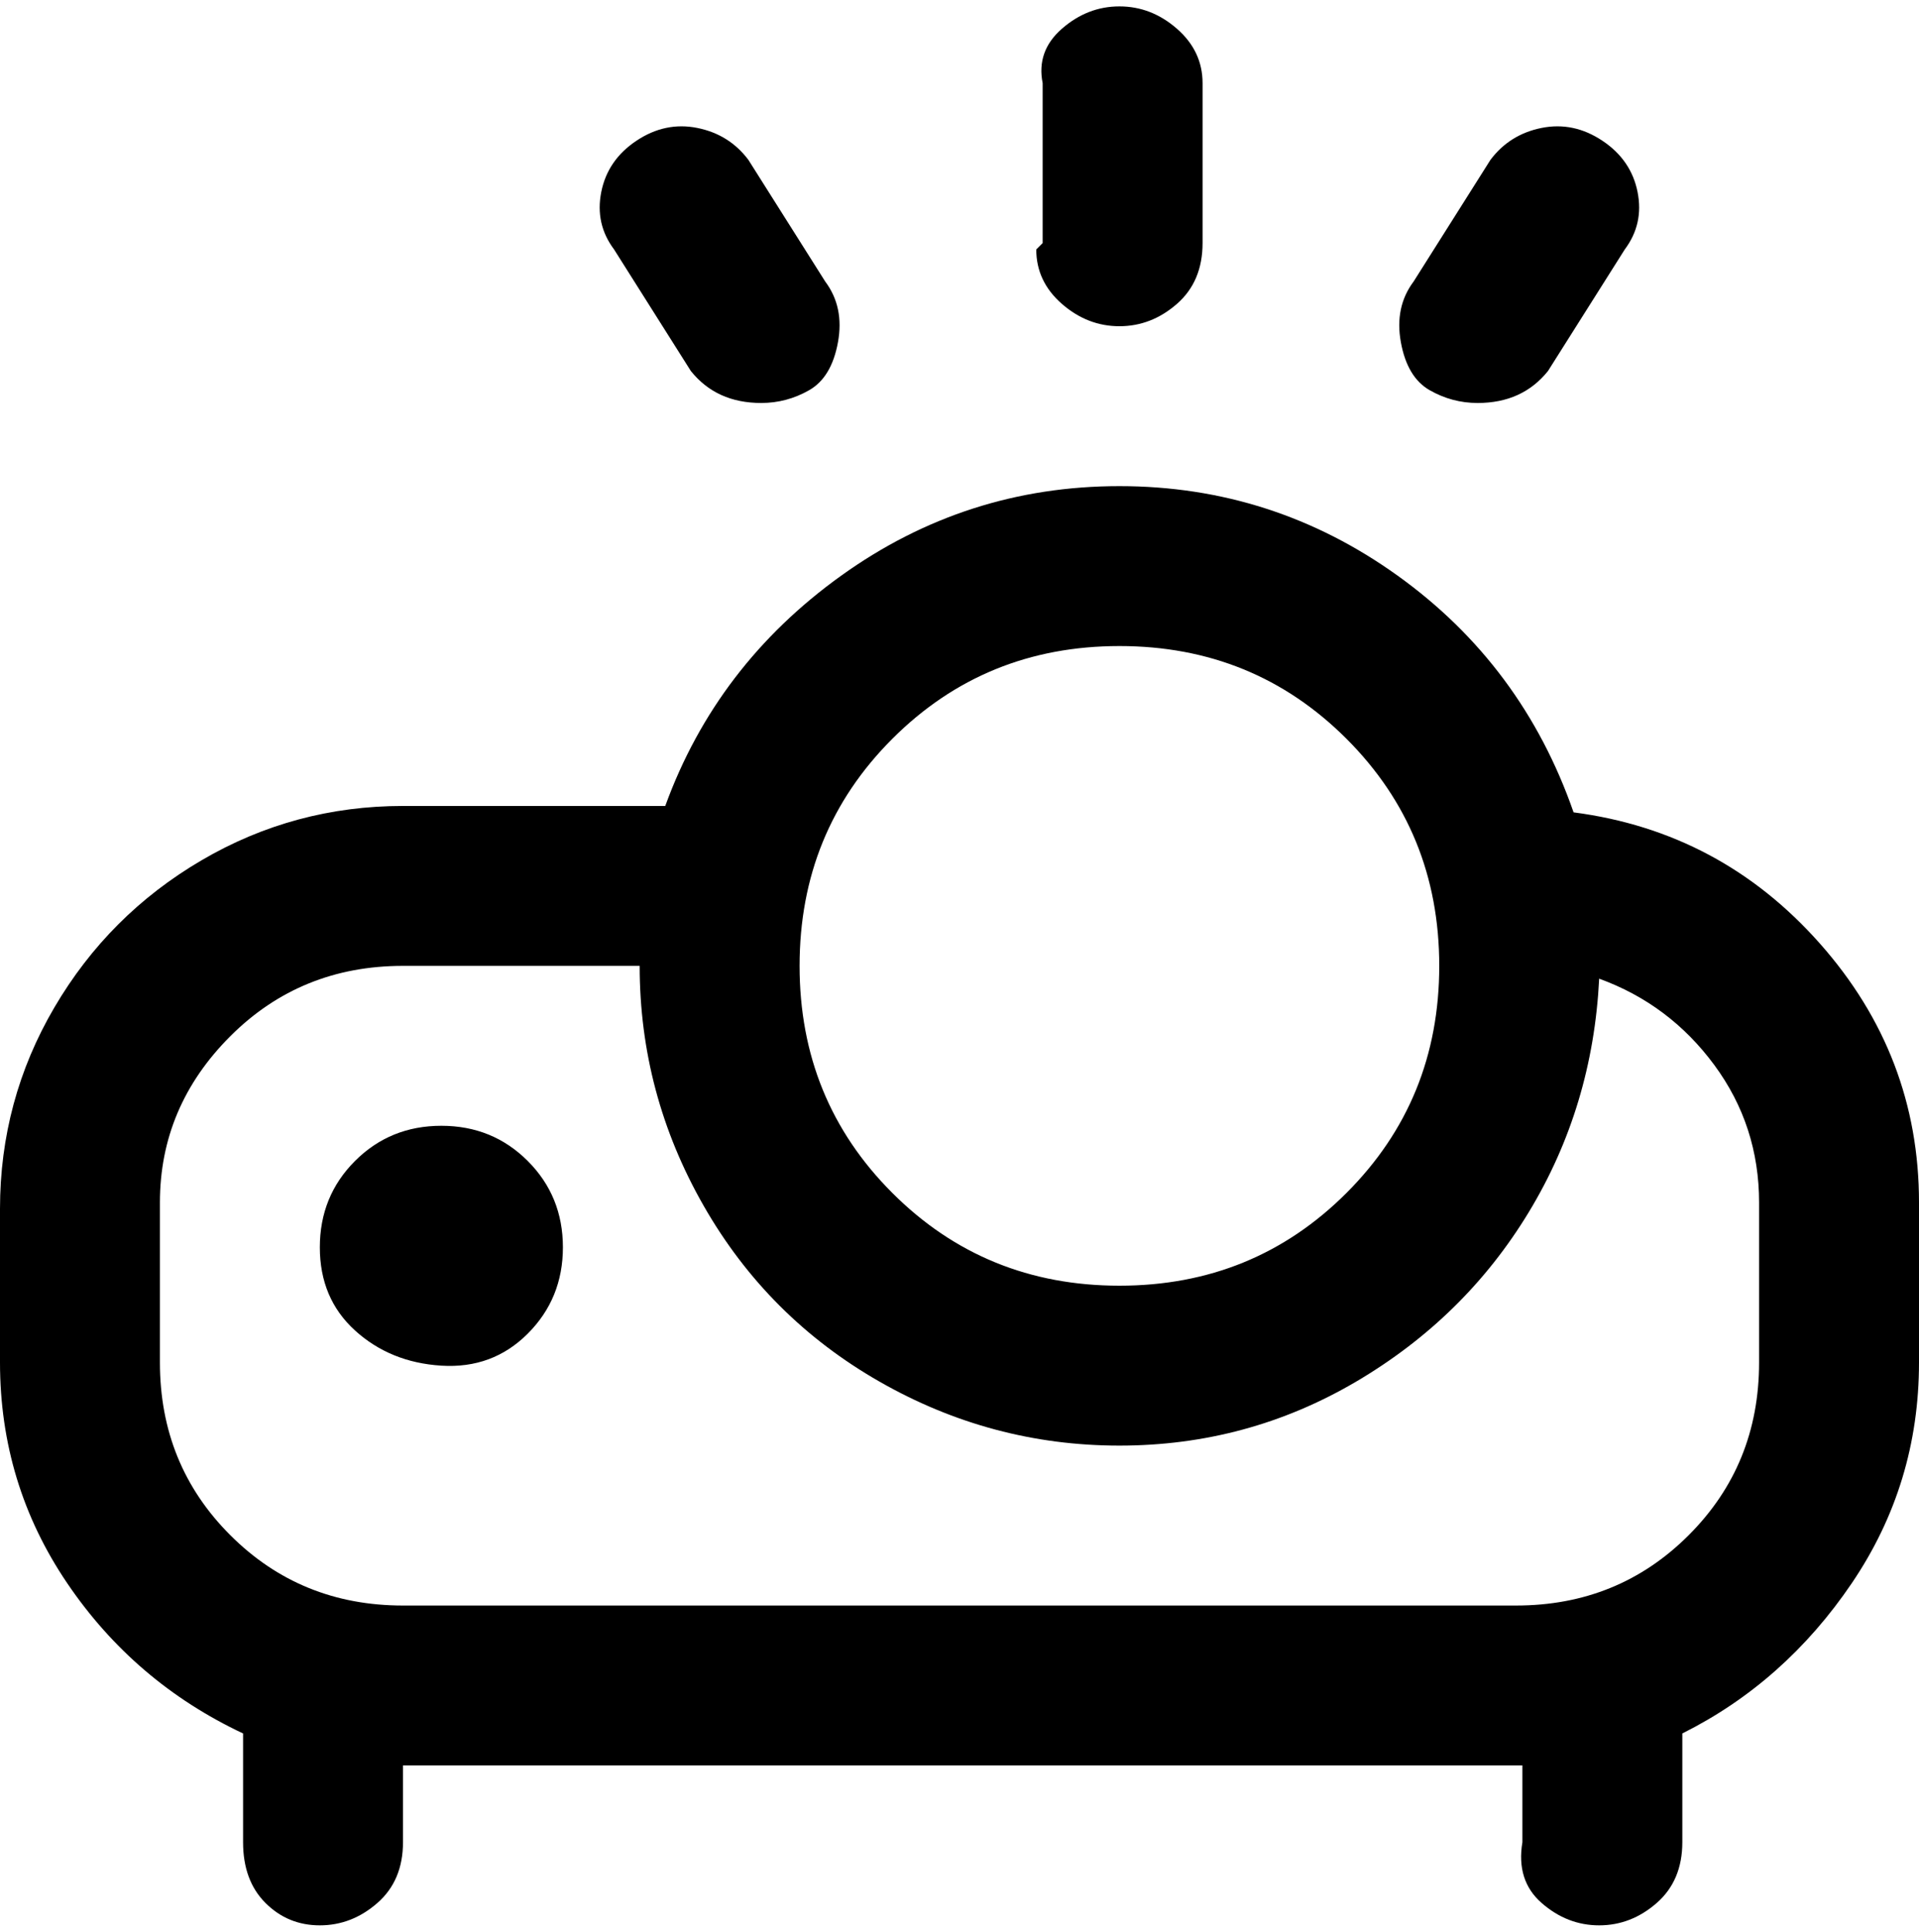 <svg viewBox="0 0 300 302.001" xmlns="http://www.w3.org/2000/svg"><path d="M246 127q-8-23-27.5-37T175 76q-24 0-43.5 14T104 126H63q-17 0-31.5 8.5t-23 23Q0 172 0 189v24q0 19 10.5 34.5T38 271v17q0 6 3.5 9.5T50 301q5 0 9-3.5t4-9.5v-12h175v12q-1 6 3 9.5t9 3.5q5 0 9-3.5t4-9.5v-17q16-8 26.5-23.5T300 213v-25q0-23-15.5-40.5T246 127zm-71-26q21 0 35.5 14.5T225 151q0 21-14.5 35.5T175 201q-21 0-35.5-14.5T125 151q0-21 14.5-35.5T175 101zm100 112q0 16-11 27t-27 11H63q-16 0-27-11t-11-27v-25q0-15 11-26t27-11h37q0 20 10 37.5t27.5 27.5q17.5 10 37.5 10t37-10q17-10 27-26.5t11-36.5q11 4 18 13.5t7 21.5v25zM88 195q0 8-5.5 13.5t-13.5 5q-8-.5-13.5-5.5T50 195q0-8 5.5-13.5T69 176q8 0 13.5 5.5T88 195zm75-157V13q-1-5 3-8.5t9-3.5q5 0 9 3.5t4 8.5v25q0 6-4 9.5t-9 3.5q-5 0-9-3.5t-4-8.5l1-1zm58 6l12-19q3-4 8-5t9.5 2q4.5 3 5.5 8t-2 9l-12 19q-4 5-11 5-4 0-7.5-2t-4.5-7.5q-1-5.5 2-9.5zM96 39q-3-4-2-9t5.5-8q4.5-3 9.5-2t8 5l12 19q3 4 2 9.5t-4.5 7.5q-3.5 2-7.5 2-7 0-11-5L96 39z"/></svg>